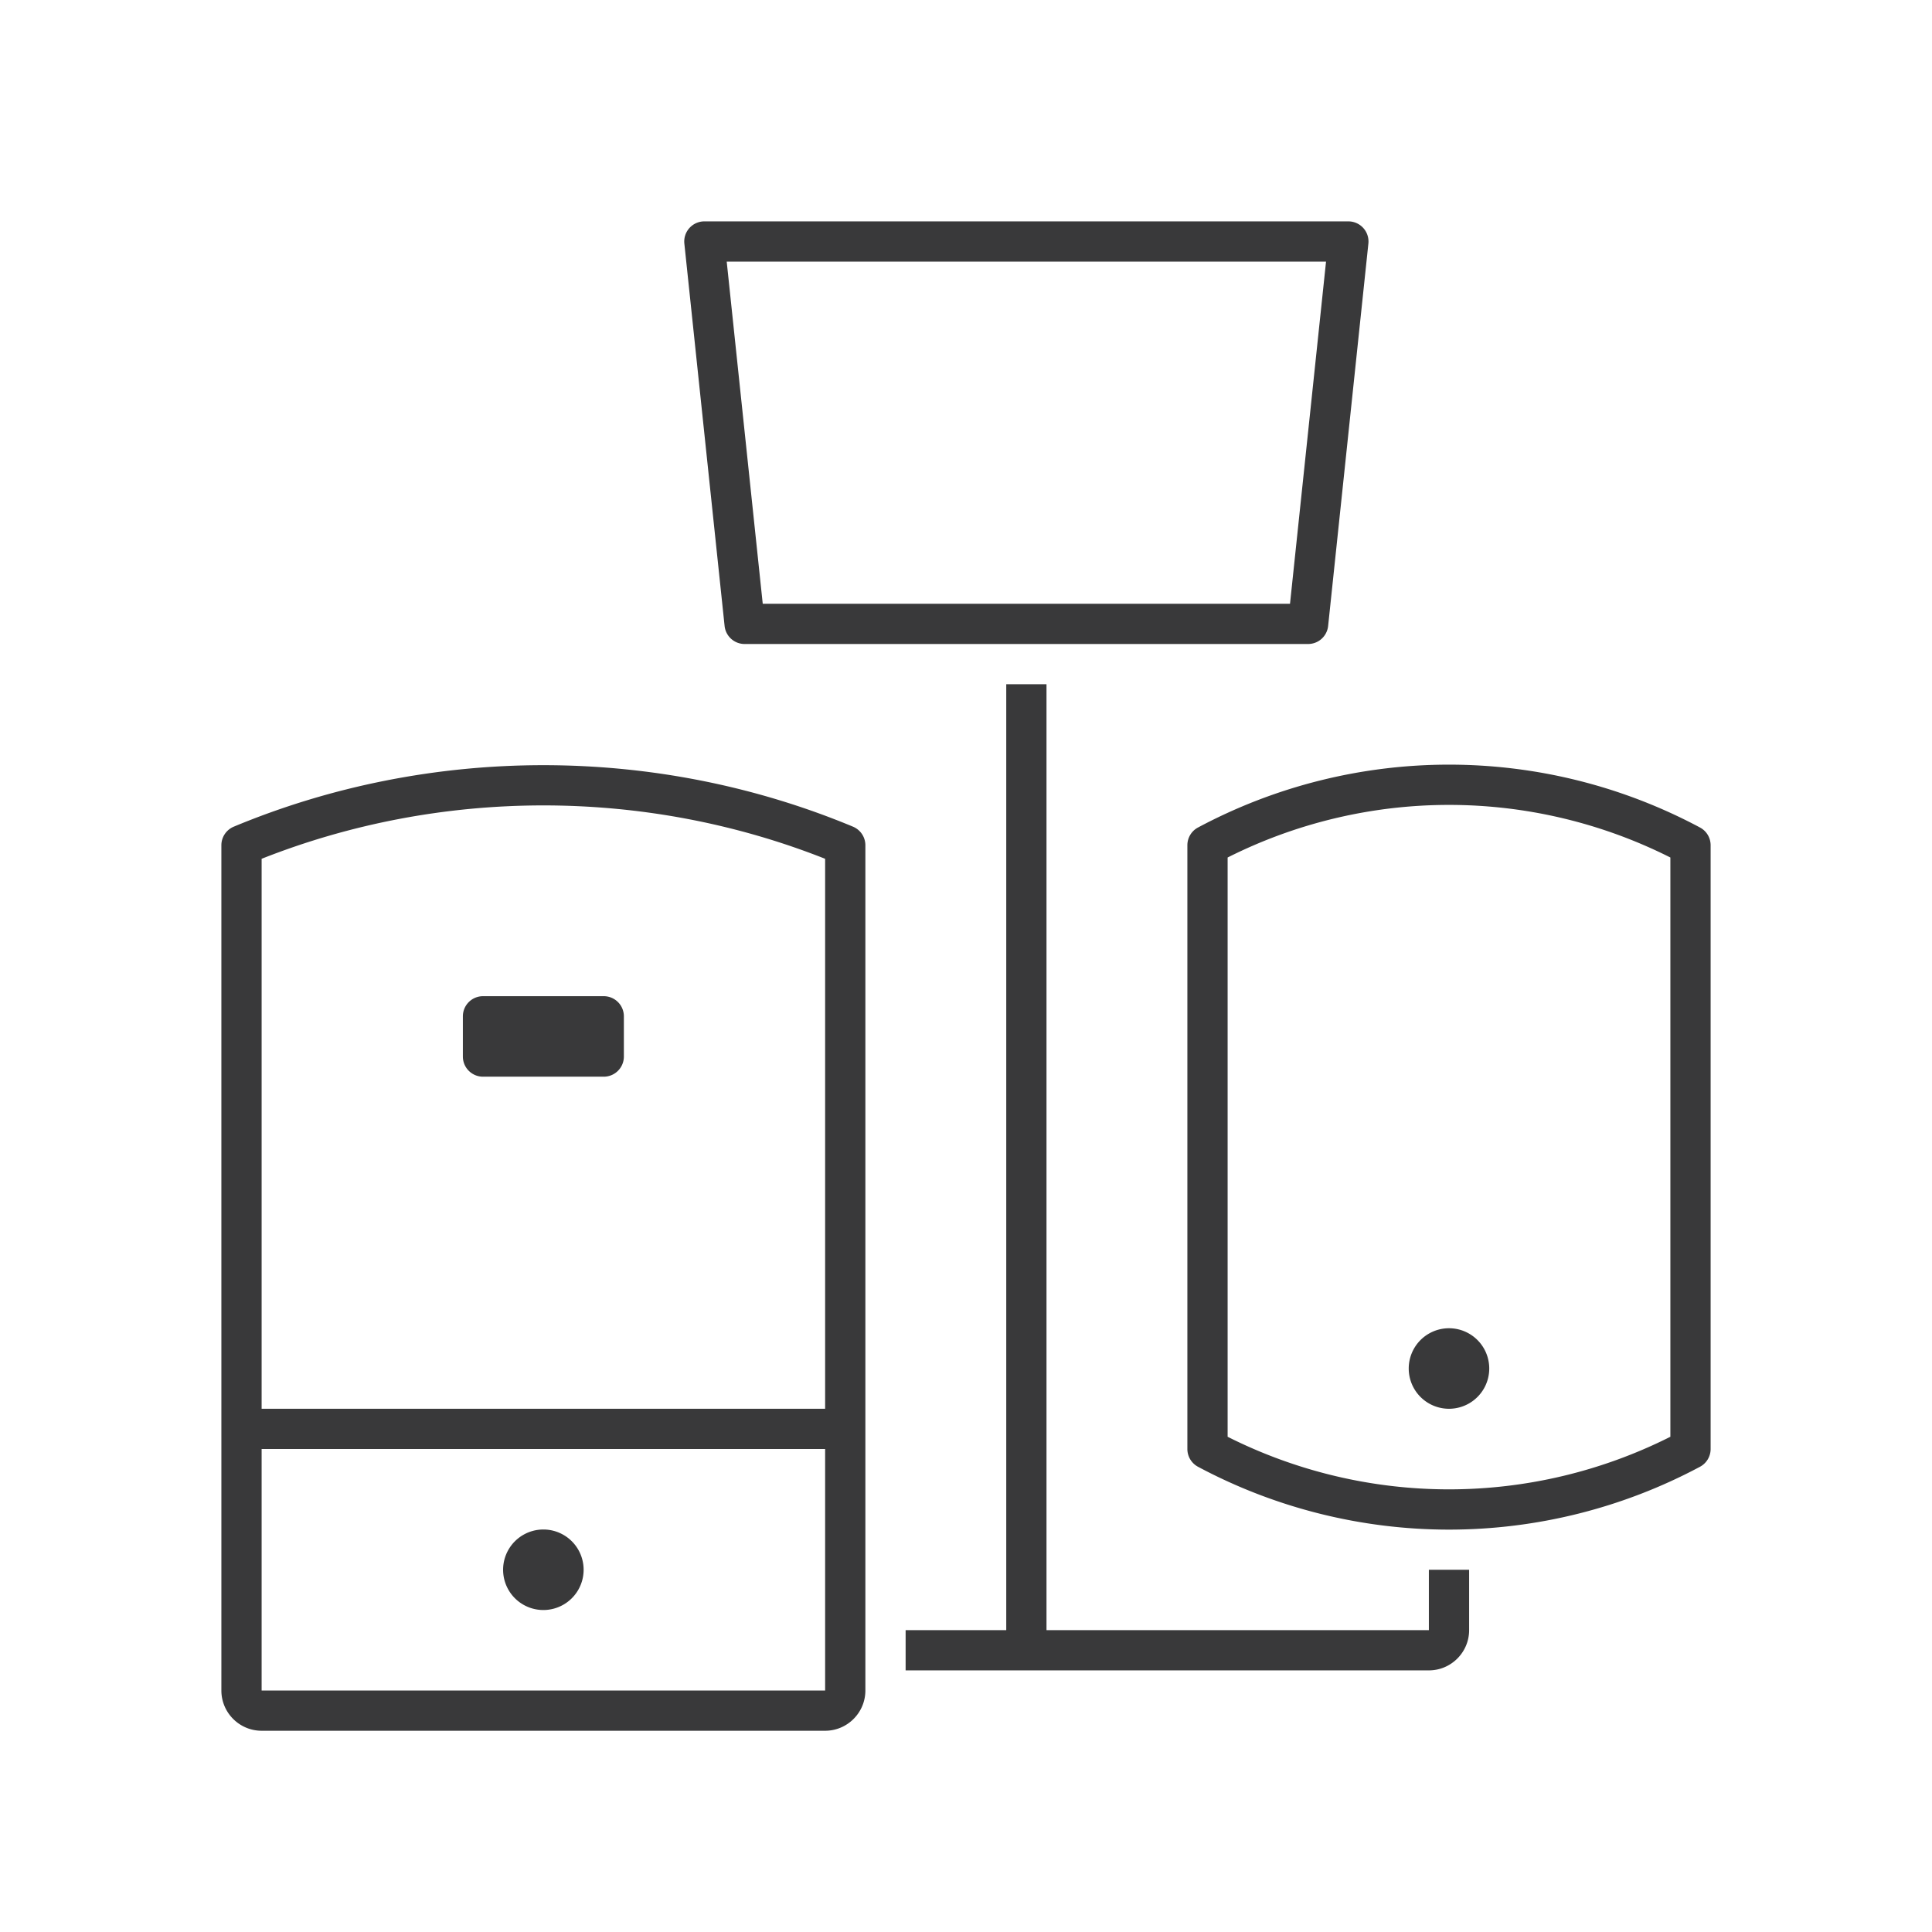 <svg width="96" height="96" viewBox="0 0 96 96" xmlns="http://www.w3.org/2000/svg">
    <path d="M42.385 41.077c.372.156.615.52.615.923v42c0 1.103-.897 2-2 2H13c-1.103 0-2-.897-2-2V42c0-.403.243-.767.615-.923 9.778-4.074 20.992-4.074 30.77 0zM41 72H13v12h28V72zm9-38h2v47h19v-3h2v3c0 1.103-.897 2-2 2H45v-2h5V34zM27 76a2 2 0 1 1-.001 4.001A2 2 0 0 1 27 76zm57.471-34.882A.998.998 0 0 1 85 42v30a1 1 0 0 1-.529.883A26.487 26.487 0 0 1 72 76.006a26.487 26.487 0 0 1-12.471-3.123A1 1 0 0 1 59 72V42c0-.37.203-.71.529-.882a26.462 26.462 0 0 1 24.942 0zM61 42.608v28.784a24.46 24.46 0 0 0 22 0V42.609a24.454 24.454 0 0 0-22 0zM72 66a2 2 0 1 1-.001 4.001A2 2 0 0 1 72 66zM13 42.673V70h28V42.673c-8.936-3.537-19.064-3.537-28 0zM30 49.5a1 1 0 0 1 1 1v2a1 1 0 0 1-1 1h-6a1 1 0 0 1-1-1v-2a1 1 0 0 1 1-1h6zM67 11a1 1 0 0 1 .994 1.104l-2 19A1 1 0 0 1 65 32H37a1 1 0 0 1-.995-.896l-2-19A1 1 0 0 1 35 11h32zm-1.11 2H36.11l1.79 17h26.2l1.79-17z" fill-rule="evenodd" fill="#39393a"/>
</svg>
